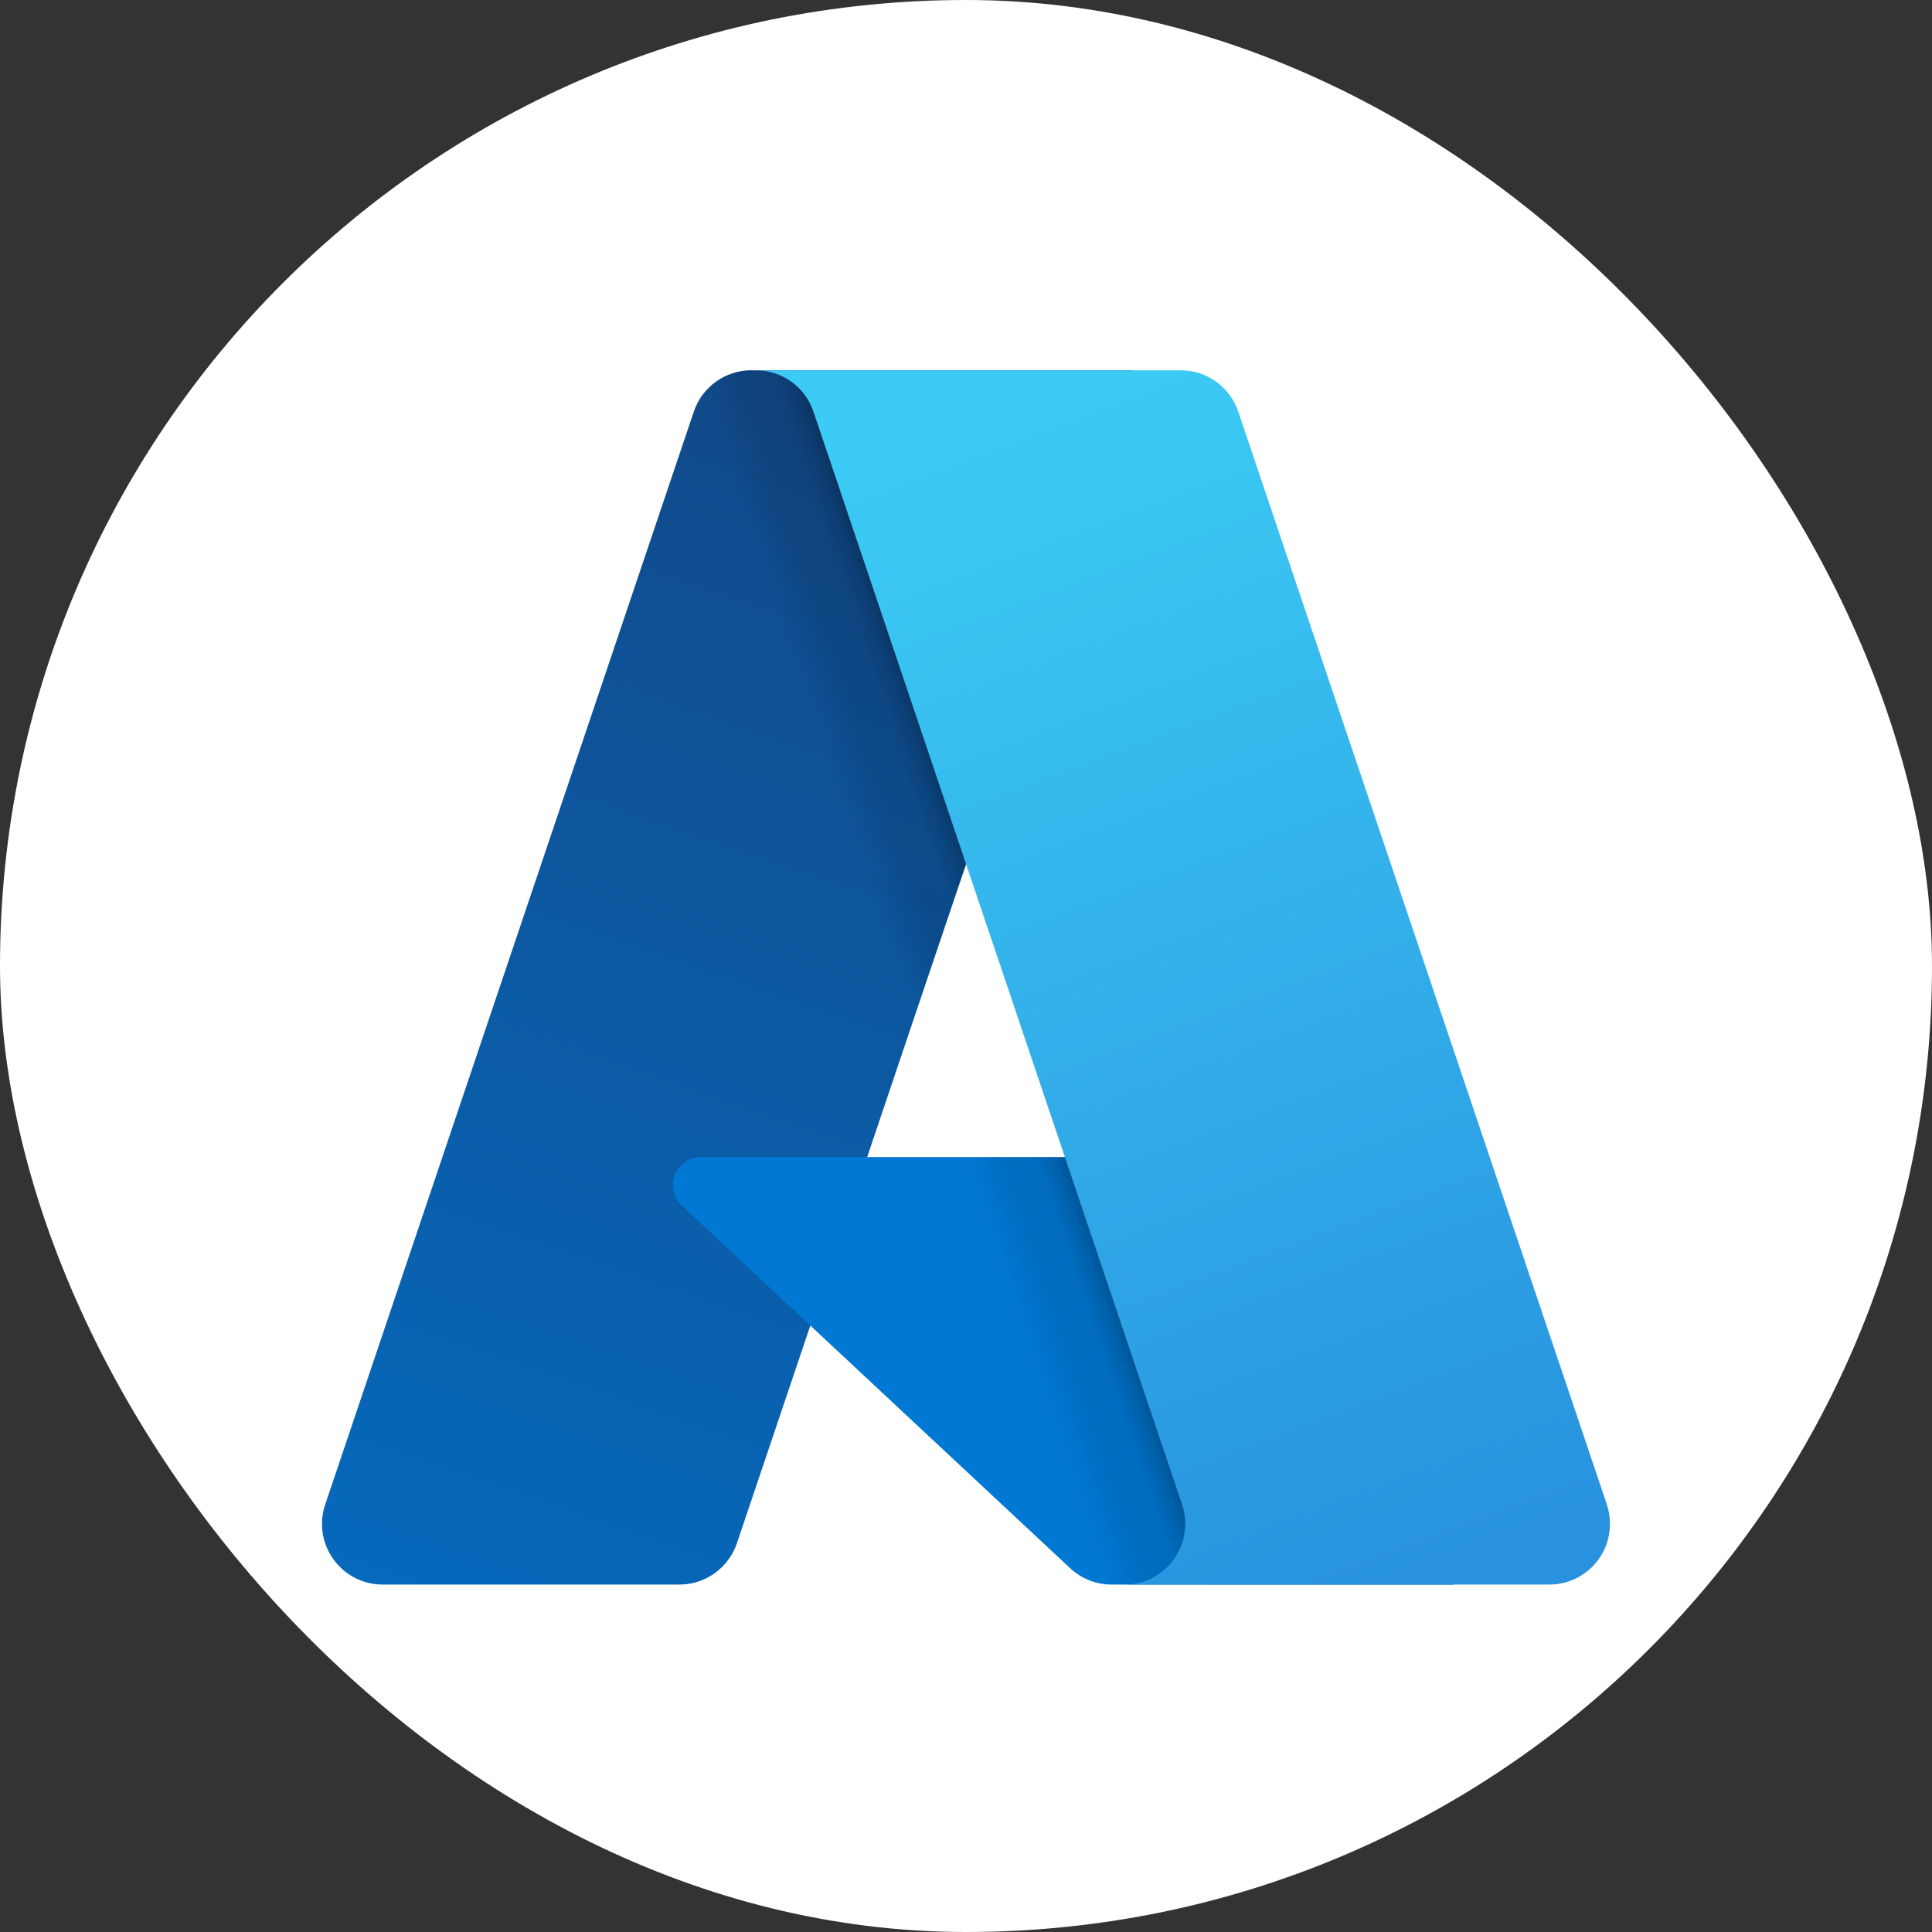 <svg width="24" height="24" viewBox="0 0 24 24" fill="none" xmlns="http://www.w3.org/2000/svg">
<rect x="0" y="0" width="24" height="24" fill="#333333" stroke="none"/>
<rect width="24" height="24" rx="12" fill="white"/>
<path d="M9.334 4.6H14.069L9.154 19.171C9.129 19.245 9.092 19.315 9.045 19.378C8.999 19.441 8.942 19.497 8.879 19.543C8.815 19.588 8.744 19.624 8.67 19.648C8.595 19.672 8.517 19.684 8.438 19.684H4.754C4.634 19.684 4.516 19.656 4.41 19.601C4.303 19.547 4.211 19.467 4.142 19.37C4.072 19.273 4.026 19.16 4.008 19.042C3.991 18.923 4.001 18.802 4.04 18.689L8.619 5.113C8.644 5.039 8.68 4.969 8.727 4.905C8.774 4.842 8.83 4.787 8.894 4.741C8.957 4.695 9.028 4.66 9.103 4.636C9.177 4.612 9.255 4.599 9.334 4.599V4.599L9.334 4.6Z" fill="url(#paint0_linear_11916_26849)"/>
<path d="M18.062 19.684H13.811C13.764 19.684 13.716 19.68 13.669 19.671C13.623 19.662 13.577 19.649 13.533 19.632C13.489 19.614 13.446 19.593 13.406 19.567C13.366 19.542 13.328 19.513 13.293 19.48L8.469 14.975C8.418 14.927 8.382 14.866 8.367 14.797C8.352 14.729 8.357 14.658 8.383 14.593C8.408 14.528 8.453 14.473 8.51 14.433C8.568 14.394 8.636 14.373 8.706 14.373H16.214L18.062 19.685L18.062 19.684Z" fill="#0078D4"/>
<path d="M14.085 4.6L10.771 14.374L16.186 14.373L18.044 19.684H13.808C13.765 19.684 13.721 19.68 13.678 19.672C13.634 19.664 13.592 19.653 13.551 19.638C13.468 19.608 13.391 19.564 13.323 19.508L10.067 16.468L9.155 19.157C9.132 19.224 9.099 19.288 9.059 19.346C8.978 19.464 8.867 19.558 8.738 19.62C8.674 19.65 8.605 19.672 8.535 19.684H4.756C4.635 19.685 4.516 19.656 4.408 19.6C4.301 19.545 4.208 19.464 4.139 19.365C4.069 19.267 4.024 19.152 4.008 19.032C3.992 18.913 4.004 18.791 4.045 18.677L8.617 5.123C8.641 5.047 8.676 4.976 8.723 4.912C8.769 4.847 8.825 4.79 8.889 4.744C8.953 4.697 9.025 4.66 9.1 4.636C9.175 4.612 9.255 4.599 9.334 4.6H14.085H14.085Z" fill="url(#paint1_linear_11916_26849)"/>
<path d="M19.96 18.689C19.998 18.802 20.009 18.923 19.991 19.042C19.974 19.16 19.928 19.273 19.858 19.37C19.789 19.467 19.697 19.546 19.59 19.601C19.484 19.656 19.366 19.684 19.246 19.684H13.97C14.089 19.684 14.207 19.656 14.314 19.601C14.42 19.547 14.512 19.467 14.582 19.37C14.652 19.273 14.697 19.16 14.715 19.042C14.733 18.923 14.722 18.802 14.684 18.689L10.105 5.113C10.054 4.963 9.958 4.833 9.83 4.741C9.766 4.695 9.696 4.66 9.621 4.636C9.547 4.612 9.469 4.6 9.391 4.6H14.667C14.745 4.6 14.823 4.612 14.898 4.636C14.973 4.66 15.043 4.695 15.107 4.741C15.171 4.787 15.227 4.842 15.273 4.905C15.32 4.968 15.356 5.038 15.382 5.113L19.961 18.689H19.96Z" fill="url(#paint2_linear_11916_26849)"/>
<defs>
<linearGradient id="paint0_linear_11916_26849" x1="11.062" y1="5.718" x2="6.142" y2="20.253" gradientUnits="userSpaceOnUse">
<stop stop-color="#114A8B"/>
<stop offset="1" stop-color="#0669BC"/>
</linearGradient>
<linearGradient id="paint1_linear_11916_26849" x1="12.596" y1="12.49" x2="11.458" y2="12.876" gradientUnits="userSpaceOnUse">
<stop stop-opacity="0.3"/>
<stop offset="0.1" stop-opacity="0.2"/>
<stop offset="0.3" stop-opacity="0.1"/>
<stop offset="0.6" stop-opacity="0.1"/>
<stop offset="1" stop-opacity="0"/>
</linearGradient>
<linearGradient id="paint2_linear_11916_26849" x1="11.968" y1="5.294" x2="17.368" y2="19.68" gradientUnits="userSpaceOnUse">
<stop stop-color="#3CCBF4"/>
<stop offset="1" stop-color="#2892DF"/>
</linearGradient>
</defs>
</svg>
